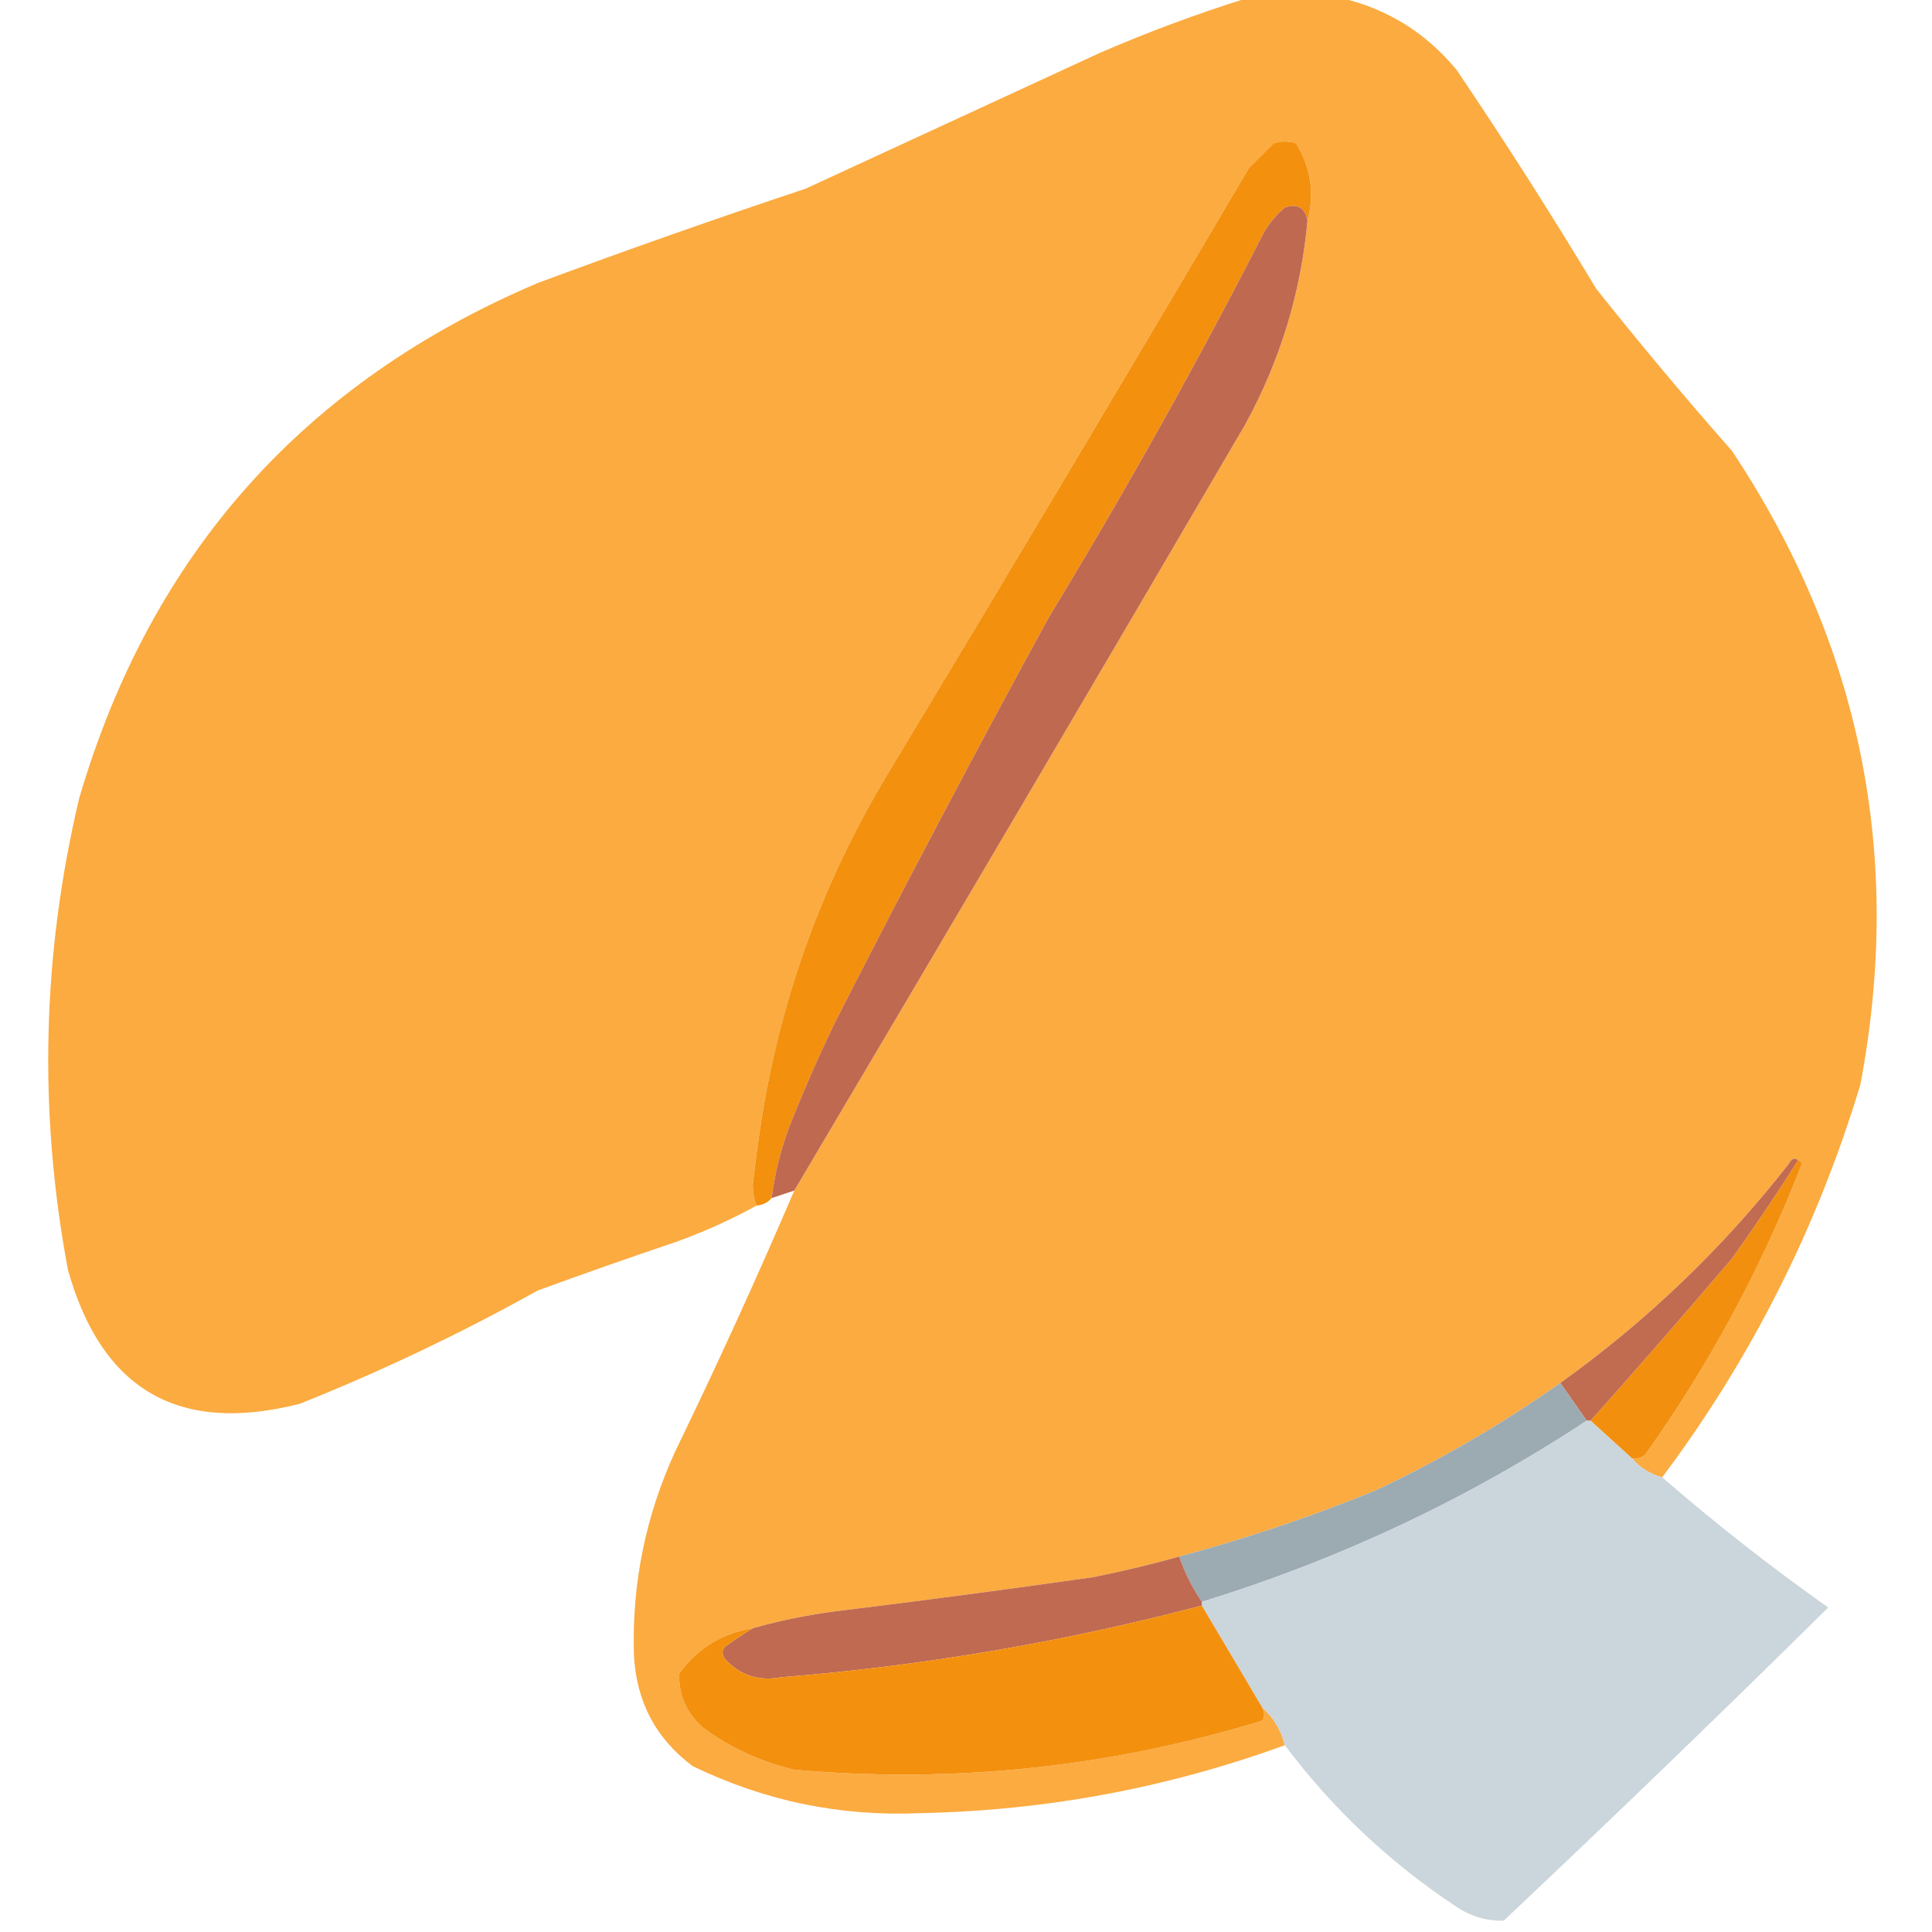 <?xml version="1.0" encoding="UTF-8"?>
<!DOCTYPE svg PUBLIC "-//W3C//DTD SVG 1.1//EN" "http://www.w3.org/Graphics/SVG/1.1/DTD/svg11.dtd">
<svg xmlns="http://www.w3.org/2000/svg" version="1.1" width="512px" height="512px" style="shape-rendering:geometricPrecision; text-rendering:geometricPrecision; image-rendering:optimizeQuality; fill-rule:evenodd; clip-rule:evenodd" xmlns:xlink="http://www.w3.org/1999/xlink">
<g><path style="opacity:0.991" fill="#fbaa3f" d="M 330.5,-0.5 C 338.833,-0.5 347.167,-0.5 355.5,-0.5C 367.715,2.367 377.882,8.7 386,18.5C 398.833,37.495 411.166,56.828 423,76.5C 434.624,91.126 446.624,105.459 459,119.5C 493.148,170.908 504.481,226.908 493,287.5C 481.528,325.445 464.028,360.112 440.5,391.5C 437.324,390.66 434.658,388.993 432.5,386.5C 433.822,386.67 434.989,386.337 436,385.5C 452.983,361.644 466.816,335.977 477.5,308.5C 477.376,307.893 477.043,307.56 476.5,307.5C 475.671,306.668 474.838,307.001 474,308.5C 456.522,330.815 436.356,350.148 413.5,366.5C 398.091,377.369 381.758,386.869 364.5,395C 347.517,401.939 330.184,407.772 312.5,412.5C 304.947,414.625 297.281,416.458 289.5,418C 266.862,421.219 244.196,424.219 221.5,427C 214.037,427.965 206.704,429.465 199.5,431.5C 191.303,432.844 184.803,436.844 180,443.5C 179.816,449.305 181.983,454.139 186.5,458C 193.732,463.282 201.732,466.949 210.5,469C 252.706,472.713 294.04,468.38 334.5,456C 335.171,455.014 335.171,453.847 334.5,452.5C 337.521,455.206 339.521,458.539 340.5,462.5C 309.346,473.831 277.179,479.831 244,480.5C 222.735,481.447 202.569,477.281 183.5,468C 173.754,460.679 168.588,450.846 168,438.5C 167.436,419.656 171.102,401.656 179,384.5C 190.062,361.712 200.562,338.712 210.5,315.5C 250.505,247.981 290.339,180.314 330,112.5C 339.248,95.593 344.748,77.593 346.5,58.5C 348.418,51.353 347.418,44.52 343.5,38C 341.5,37.333 339.5,37.333 337.5,38C 335.333,40.167 333.167,42.333 331,44.5C 299.252,98.332 267.252,151.999 235,205.5C 218.257,233.394 207.257,263.394 202,295.5C 201.003,301.647 200.17,307.813 199.5,314C 199.506,316.033 199.839,317.866 200.5,319.5C 193.828,323.165 186.828,326.332 179.5,329C 167.106,333.181 154.772,337.515 142.5,342C 122.138,353.348 101.138,363.348 79.5,372C 47.434,380.217 26.934,368.383 18,336.5C 10.154,294.64 11.154,252.974 21,211.5C 39.963,146.868 80.463,101.368 142.5,75C 166.016,66.272 189.682,57.939 213.5,50C 239.5,38 265.5,26 291.5,14C 304.351,8.443 317.351,3.609 330.5,-0.5 Z"/></g>
<g><path style="opacity:1" fill="#f3900e" d="M 346.5,58.5 C 345.872,55.045 343.872,53.879 340.5,55C 338.291,56.873 336.458,59.04 335,61.5C 317.235,96.246 298.235,130.246 278,163.5C 258.49,199.184 239.49,235.184 221,271.5C 217.059,279.716 213.392,288.049 210,296.5C 207.24,303.276 205.407,310.276 204.5,317.5C 203.486,318.674 202.153,319.34 200.5,319.5C 199.839,317.866 199.506,316.033 199.5,314C 200.17,307.813 201.003,301.647 202,295.5C 207.257,263.394 218.257,233.394 235,205.5C 267.252,151.999 299.252,98.332 331,44.5C 333.167,42.333 335.333,40.167 337.5,38C 339.5,37.333 341.5,37.333 343.5,38C 347.418,44.52 348.418,51.353 346.5,58.5 Z"/></g>
<g><path style="opacity:1" fill="#bf6951" d="M 346.5,58.5 C 344.748,77.593 339.248,95.593 330,112.5C 290.339,180.314 250.505,247.981 210.5,315.5C 208.5,316.167 206.5,316.833 204.5,317.5C 205.407,310.276 207.24,303.276 210,296.5C 213.392,288.049 217.059,279.716 221,271.5C 239.49,235.184 258.49,199.184 278,163.5C 298.235,130.246 317.235,96.246 335,61.5C 336.458,59.04 338.291,56.873 340.5,55C 343.872,53.879 345.872,55.045 346.5,58.5 Z"/></g>
<g><path style="opacity:1" fill="#f38f0f" d="M 476.5,307.5 C 477.043,307.56 477.376,307.893 477.5,308.5C 466.816,335.977 452.983,361.644 436,385.5C 434.989,386.337 433.822,386.67 432.5,386.5C 428.833,383.167 425.167,379.833 421.5,376.5C 434.141,362.354 446.641,348.021 459,333.5C 465.091,324.977 470.925,316.311 476.5,307.5 Z"/></g>
<g><path style="opacity:1" fill="#c16b50" d="M 476.5,307.5 C 470.925,316.311 465.091,324.977 459,333.5C 446.641,348.021 434.141,362.354 421.5,376.5C 421.167,376.5 420.833,376.5 420.5,376.5C 418.192,373.185 415.859,369.851 413.5,366.5C 436.356,350.148 456.522,330.815 474,308.5C 474.838,307.001 475.671,306.668 476.5,307.5 Z"/></g>
<g><path style="opacity:1" fill="#9caab2" d="M 413.5,366.5 C 415.859,369.851 418.192,373.185 420.5,376.5C 388.852,397.322 354.852,413.322 318.5,424.5C 315.992,420.818 313.992,416.818 312.5,412.5C 330.184,407.772 347.517,401.939 364.5,395C 381.758,386.869 398.091,377.369 413.5,366.5 Z"/></g>
<g><path style="opacity:0.981" fill="#cbd5dc" d="M 420.5,376.5 C 420.833,376.5 421.167,376.5 421.5,376.5C 425.167,379.833 428.833,383.167 432.5,386.5C 434.658,388.993 437.324,390.66 440.5,391.5C 454.553,403.704 469.22,415.204 484.5,426C 456.137,454.03 427.47,481.697 398.5,509C 393.8,509.102 389.467,507.768 385.5,505C 368.056,493.388 353.056,479.221 340.5,462.5C 339.521,458.539 337.521,455.206 334.5,452.5C 329.159,443.495 323.825,434.495 318.5,425.5C 318.5,425.167 318.5,424.833 318.5,424.5C 354.852,413.322 388.852,397.322 420.5,376.5 Z"/></g>
<g><path style="opacity:1" fill="#c06a51" d="M 312.5,412.5 C 313.992,416.818 315.992,420.818 318.5,424.5C 318.5,424.833 318.5,425.167 318.5,425.5C 281.924,435.131 244.758,441.464 207,444.5C 200.967,445.61 195.967,443.943 192,439.5C 191.333,438.5 191.333,437.5 192,436.5C 194.479,434.686 196.979,433.019 199.5,431.5C 206.704,429.465 214.037,427.965 221.5,427C 244.196,424.219 266.862,421.219 289.5,418C 297.281,416.458 304.947,414.625 312.5,412.5 Z"/></g>
<g><path style="opacity:1" fill="#f3900e" d="M 318.5,425.5 C 323.825,434.495 329.159,443.495 334.5,452.5C 335.171,453.847 335.171,455.014 334.5,456C 294.04,468.38 252.706,472.713 210.5,469C 201.732,466.949 193.732,463.282 186.5,458C 181.983,454.139 179.816,449.305 180,443.5C 184.803,436.844 191.303,432.844 199.5,431.5C 196.979,433.019 194.479,434.686 192,436.5C 191.333,437.5 191.333,438.5 192,439.5C 195.967,443.943 200.967,445.61 207,444.5C 244.758,441.464 281.924,435.131 318.5,425.5 Z"/></g>
</svg>
